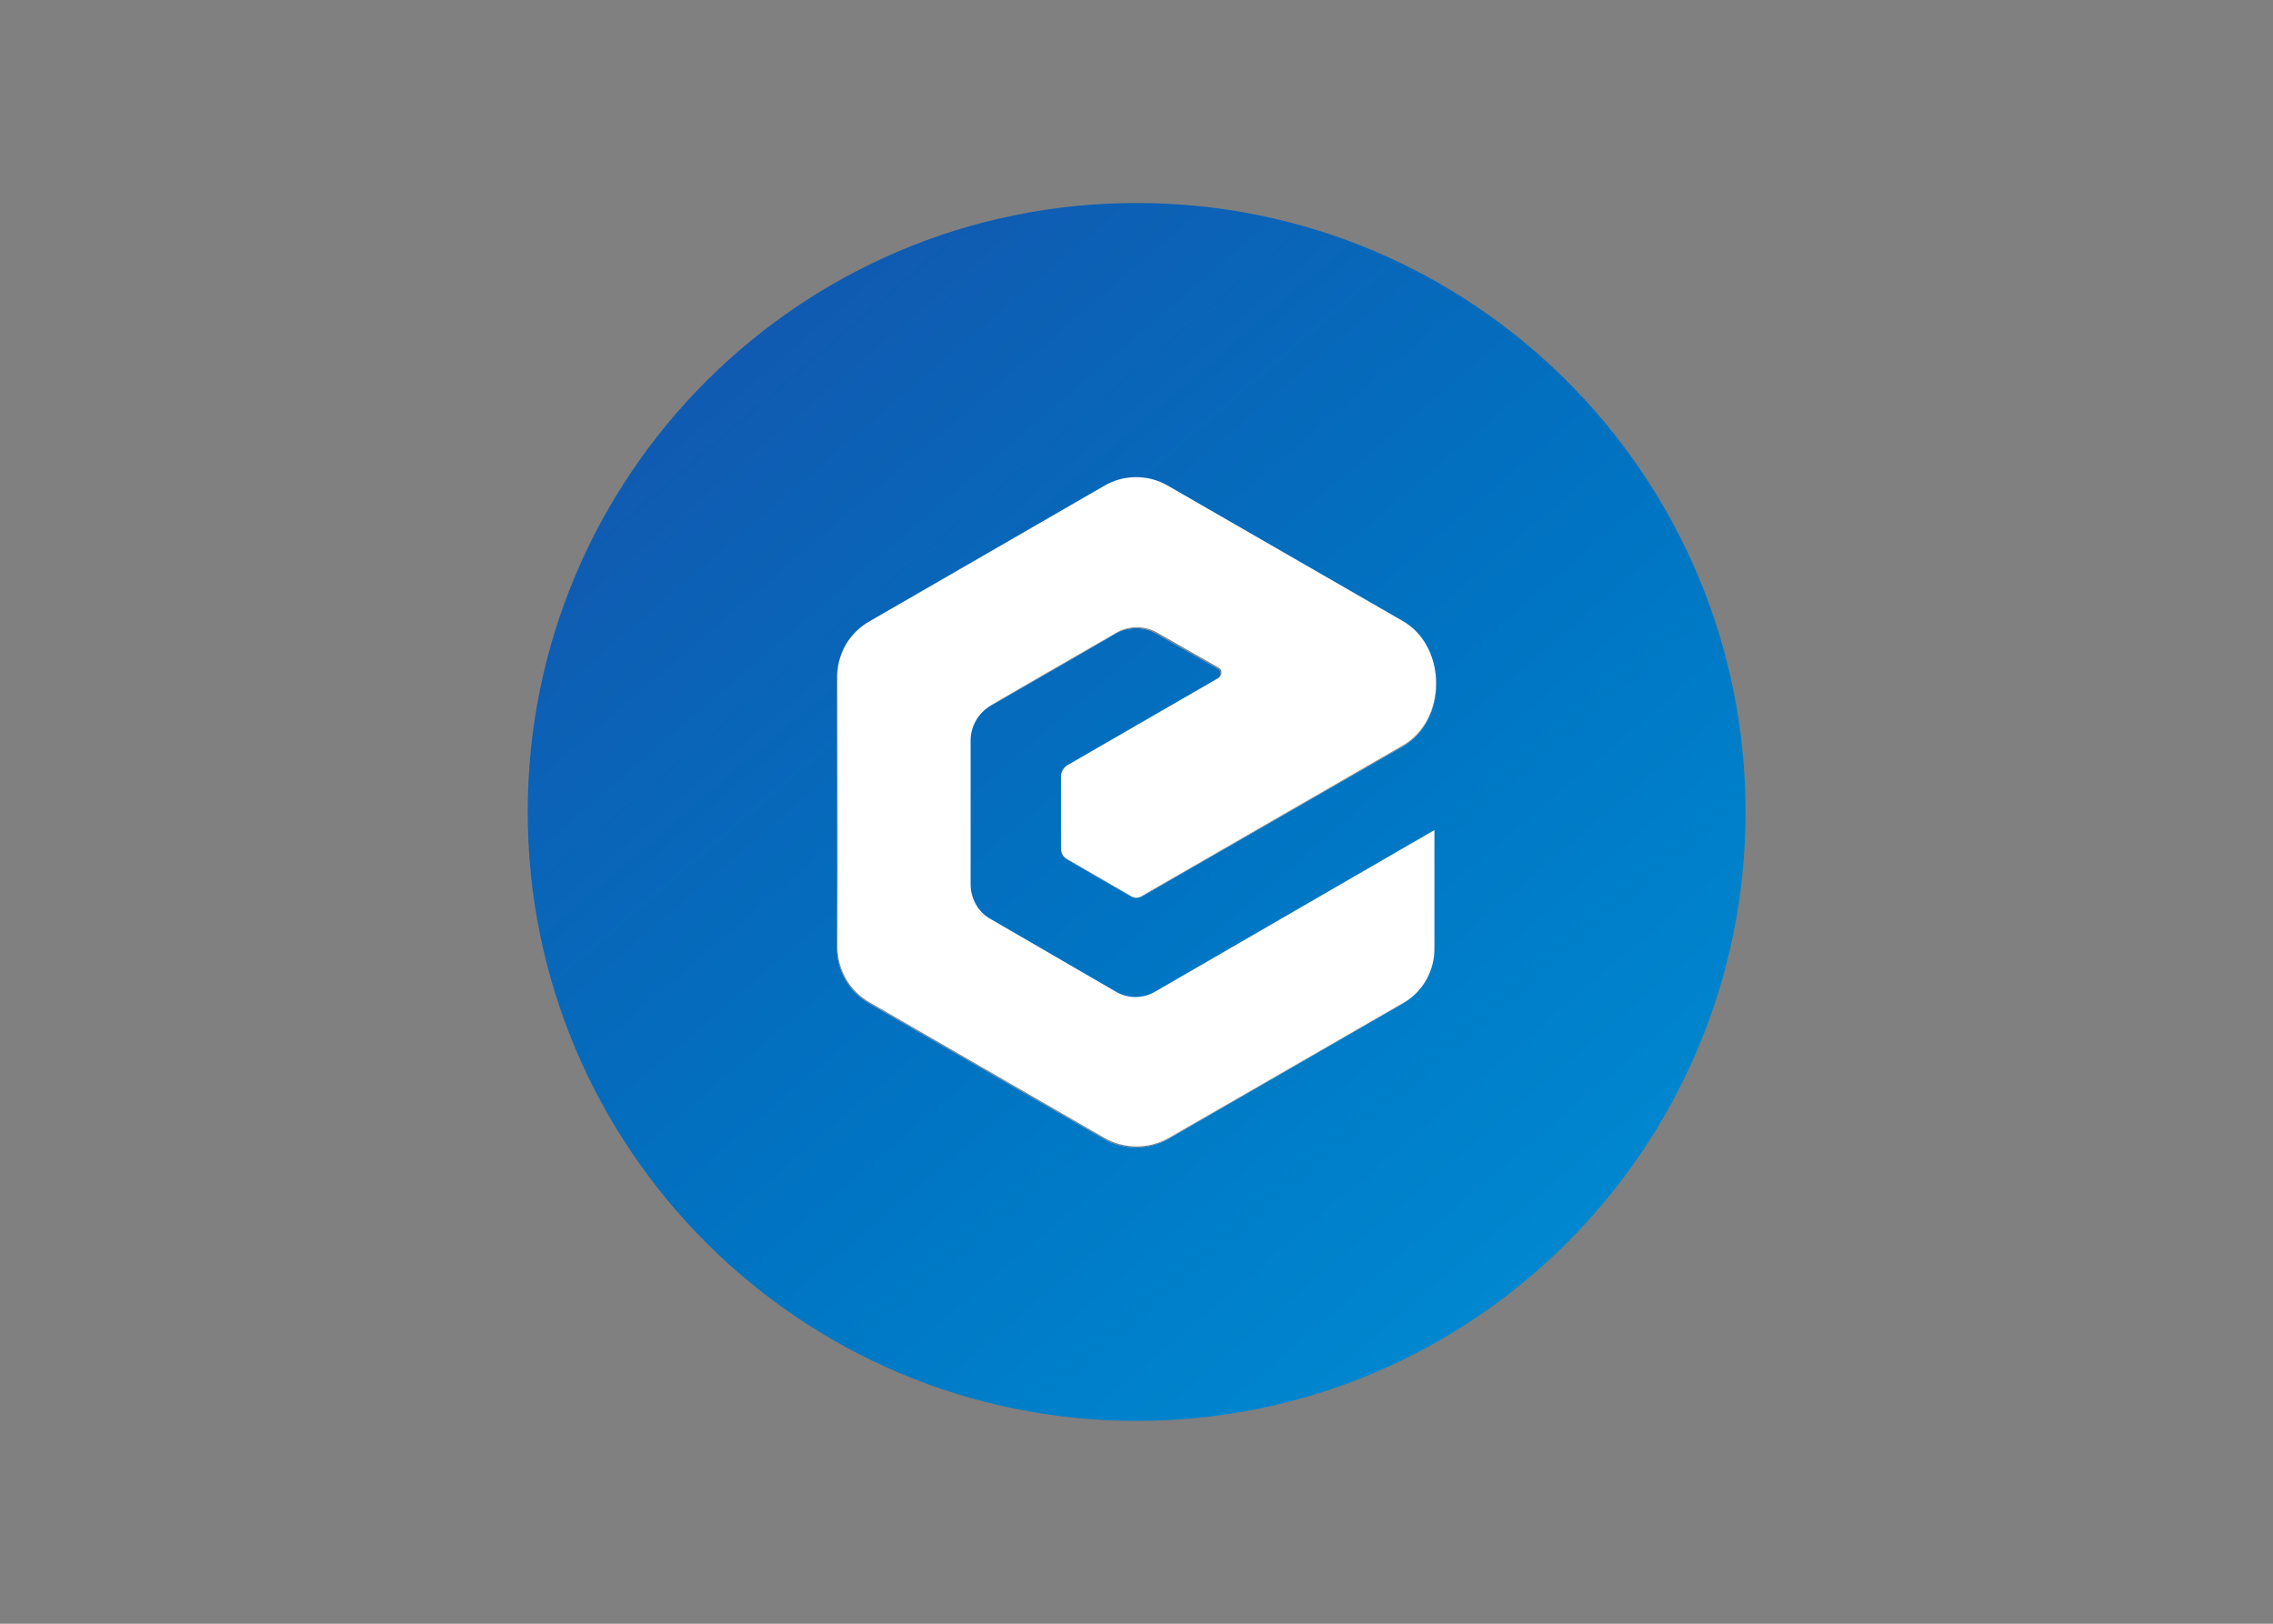 <svg clip-rule="evenodd" fill-rule="evenodd" stroke-linejoin="round" stroke-miterlimit="2" viewBox="0 0 560 400" xmlns="http://www.w3.org/2000/svg" xmlns:xlink="http://www.w3.org/1999/xlink"><rect x="0" y="0" width="560" height="400" fill="#808080" stroke="none"/><linearGradient id="a" gradientTransform="matrix(434.03 520.84 -520.84 434.03 34.778 -90.068)" gradientUnits="userSpaceOnUse" x1="0" x2="1" y1="0" y2="0"><stop offset="0" stop-color="#273498"/><stop offset=".53" stop-color="#0074c2"/><stop offset="1" stop-color="#00abe7"/></linearGradient><g fill-rule="nonzero" transform="matrix(1.172 0 0 1.172 -17.656 -2.734)"><path d="m271.1 144.8-31.7 18.3c-.8.5-1.3 1.3-1.3 2.3v15.3c0 .9.5 1.8 1.3 2.2l13.3 7.7c.8.5 1.8.5 2.5 0l54.8-31.6c9.3-5.4 9.3-20.9 0-26.3l-49.2-28.4c-4.2-2.5-9.4-2.5-13.6 0l-49.2 28.4c-4.3 2.4-6.9 6.9-6.9 11.8 0 19 .1 37.9 0 56.8 0 4.9 2.6 9.4 6.9 11.8l49.2 28.4c4.2 2.4 9.4 2.4 13.6 0l49.3-28.4c4.3-2.4 6.9-6.9 6.8-11.8v-24.7l-58.6 33.9c-2.6 1.6-5.9 1.6-8.5 0l-26.2-15.2c-2.7-1.5-4.3-4.3-4.2-7.3v-30.2c0-3 1.6-5.8 4.1-7.3 8.7-5.1 17.5-10.1 26.3-15.2 2.6-1.5 5.9-1.5 8.5 0l13 7.4c.5.3.7 1 .4 1.6-.3.3-.4.4-.6.5z" fill="#fff"/><path d="m254 82.3c-50.1 0-90.7 40.6-90.7 90.7s40.6 90.7 90.7 90.7 90.7-40.6 90.7-90.7-40.6-90.7-90.7-90.7zm17.1 60.6-13-7.4c-2.6-1.5-5.9-1.5-8.5 0-8.7 5.1-17.5 10.1-26.3 15.2-2.6 1.5-4.2 4.3-4.2 7.3v30.2c0 3 1.6 5.9 4.2 7.3l26.2 15.2c2.6 1.6 5.9 1.6 8.5 0l58.6-33.9v24.7c.1 4.9-2.5 9.4-6.7 11.8l-49.2 28.4c-4.2 2.4-9.4 2.4-13.6 0l-49.2-28.4c-4.3-2.4-6.9-6.9-6.9-11.8.1-18.9 0-37.8 0-56.8 0-4.9 2.6-9.4 6.9-11.8l49.2-28.4c4.2-2.5 9.4-2.5 13.6 0l49.3 28.4c9.3 5.4 9.3 20.9 0 26.3l-54.8 31.5c-.8.5-1.8.5-2.5 0l-13.3-7.7c-.8-.4-1.3-1.3-1.3-2.2v-15.3c0-.9.5-1.8 1.3-2.3l31.7-18.3c.5-.3.7-1 .4-1.6-.1-.2-.2-.3-.4-.4z" fill="#fff"/><path d="m254 45c-70.7 0-128 57.3-128 128s57.3 128 128 128 128-57.3 128-128-57.3-128-128-128zm17.1 97.9-13-7.4c-2.6-1.5-5.9-1.5-8.5 0-8.7 5.1-17.5 10.1-26.3 15.2-2.6 1.5-4.2 4.3-4.2 7.3v30.2c0 3 1.6 5.9 4.2 7.3l26.2 15.2c2.6 1.6 5.9 1.6 8.5 0l58.6-33.9v24.7c.1 4.9-2.5 9.4-6.7 11.8l-49.2 28.4c-4.2 2.4-9.4 2.4-13.6 0l-49.2-28.4c-4.3-2.4-6.9-6.9-6.9-11.8.1-18.9 0-37.8 0-56.8 0-4.9 2.6-9.4 6.9-11.8l49.2-28.4c4.2-2.5 9.4-2.5 13.6 0l49.3 28.4c9.3 5.4 9.3 20.9 0 26.3l-54.8 31.5c-.8.5-1.8.5-2.5 0l-13.3-7.7c-.8-.4-1.3-1.3-1.3-2.2v-15.3c0-.9.5-1.8 1.3-2.3l31.7-18.3c.5-.3.7-1 .4-1.6-.1-.2-.2-.3-.4-.4z" fill="url(#a)"/></g></svg>